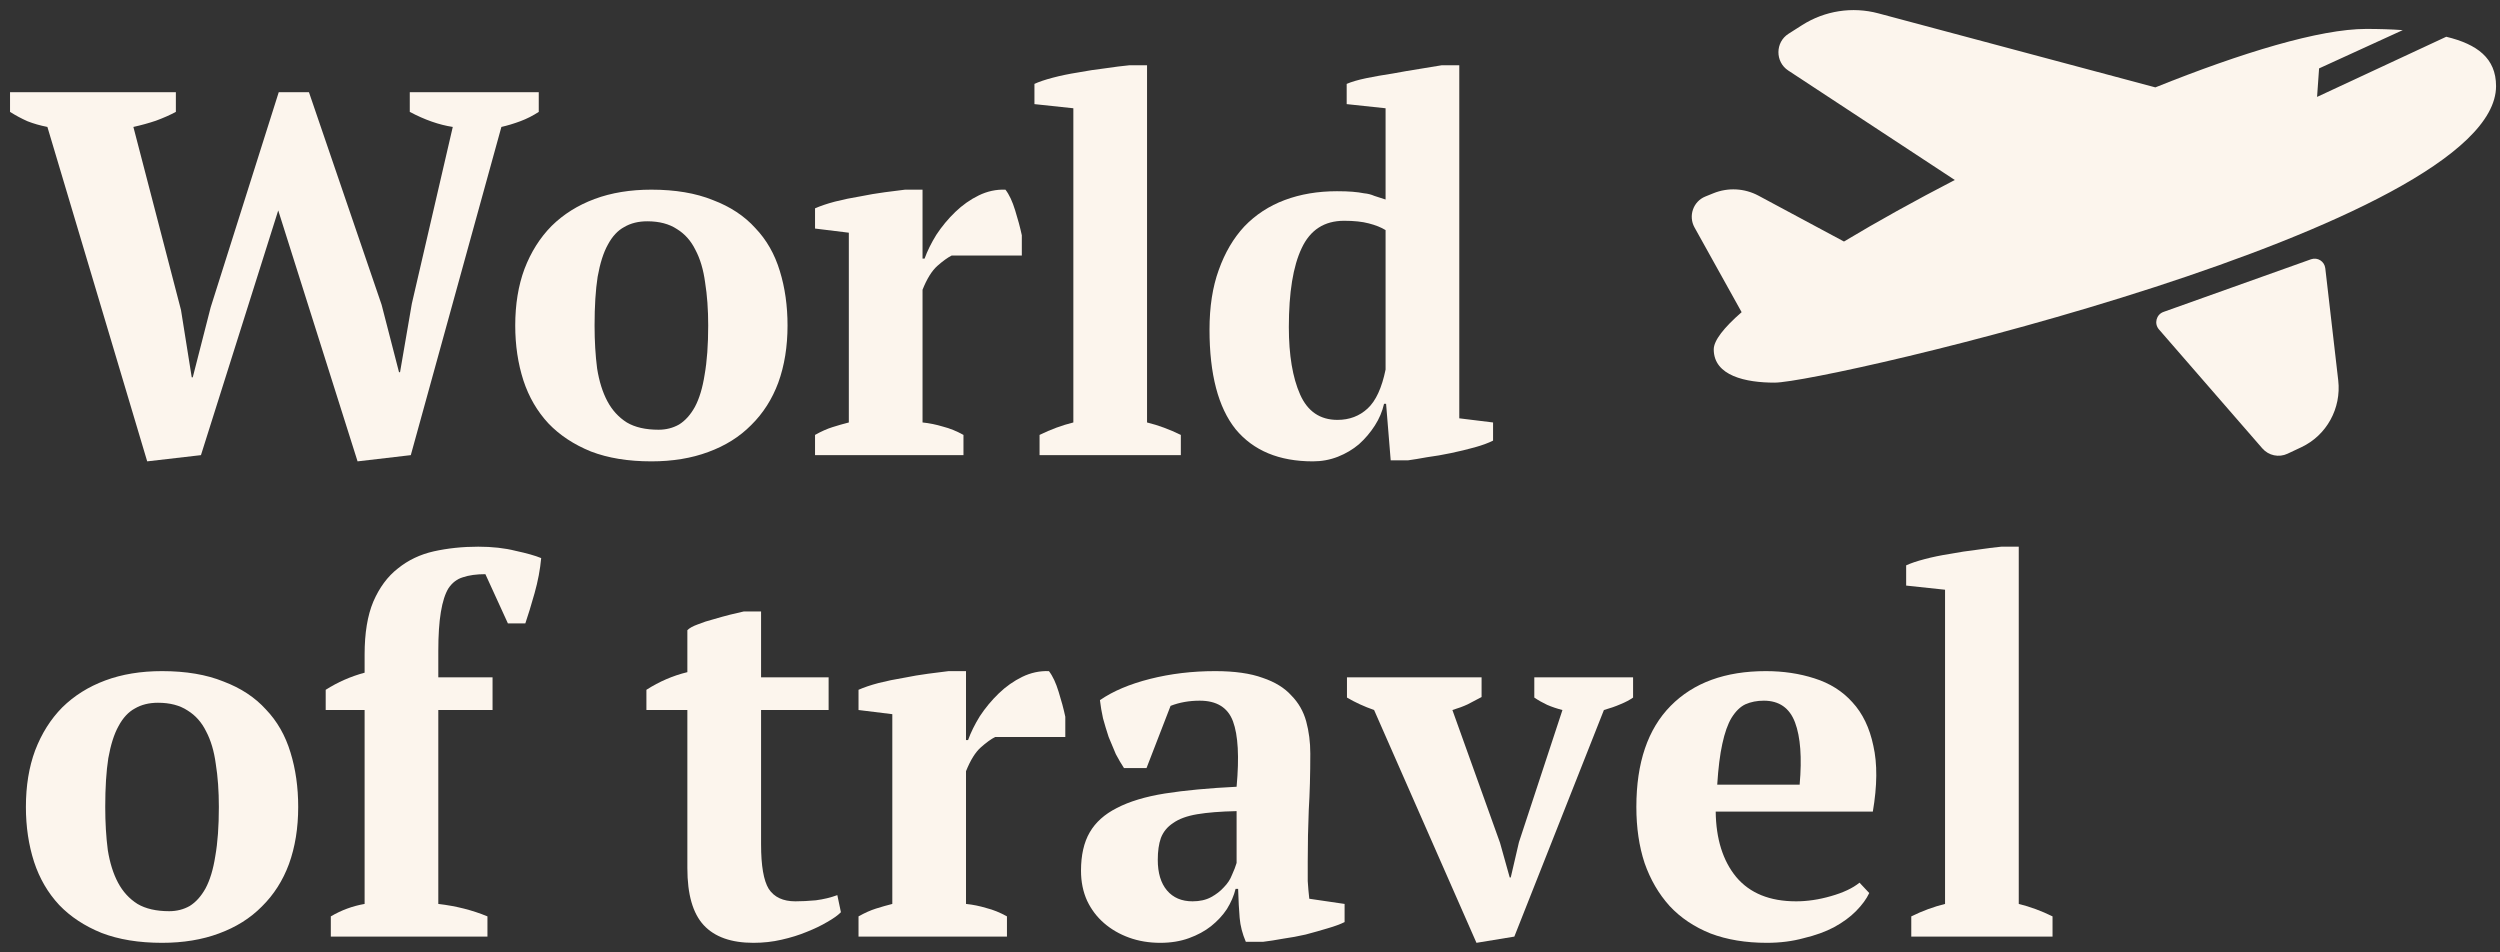 <svg width="147" height="56" viewBox="0 0 147 56" fill="none" xmlns="http://www.w3.org/2000/svg">
<rect x="0" y="0" width="147" height="56" fill="#333333" stroke="none"/>
<path d="M146.768 5.063C146.768 13.351 107.329 22.499 104.342 22.499C102.668 22.499 100.768 22.108 100.768 20.544C100.768 20.022 101.363 19.267 102.408 18.356L99.638 13.374C99.263 12.699 99.561 11.844 100.27 11.557L100.746 11.364C101.608 11.014 102.579 11.066 103.4 11.506L108.426 14.202C110.382 13.026 112.602 11.795 114.942 10.583L105.148 4.146C104.373 3.636 104.381 2.484 105.163 1.987L105.964 1.477C107.298 0.628 108.919 0.378 110.442 0.784L126.735 5.138C131.816 3.095 136.409 1.701 139.128 1.701C139.854 1.701 140.581 1.721 141.283 1.771L136.362 4.022L136.244 5.698L143.84 2.161C145.66 2.601 146.768 3.422 146.768 5.063ZM126.946 19.369L133.024 26.364C133.394 26.79 133.998 26.918 134.506 26.679L135.32 26.296C136.804 25.597 137.678 24.012 137.488 22.365L136.727 15.775C136.68 15.367 136.272 15.109 135.89 15.245L127.211 18.342C126.788 18.493 126.65 19.029 126.946 19.369Z" fill="#FCF5ED"/>
<path d="M26.623 7.464C25.82 7.342 24.977 7.047 24.095 6.579V5.421H31.679V6.579C31.337 6.803 30.976 6.986 30.595 7.128C30.214 7.27 29.843 7.382 29.482 7.464L24.155 26.762L21.025 27.128L16.36 12.372L11.816 26.762L8.655 27.128L2.787 7.464C2.365 7.382 1.974 7.27 1.613 7.128C1.252 6.966 0.911 6.783 0.59 6.579V5.421H10.341V6.579C10 6.762 9.608 6.935 9.167 7.098C8.746 7.24 8.304 7.362 7.843 7.464L10.642 18.226L11.274 22.189H11.334L12.387 18.073L16.39 5.421H18.166L22.439 17.921L23.462 21.884H23.523L24.215 17.86L26.623 7.464Z" fill="#FCF5ED"/>
<path d="M30.296 19.14C30.296 17.9 30.476 16.793 30.838 15.817C31.219 14.821 31.75 13.978 32.433 13.287C33.135 12.595 33.978 12.067 34.961 11.701C35.944 11.335 37.057 11.152 38.301 11.152C39.706 11.152 40.91 11.356 41.913 11.762C42.936 12.148 43.769 12.697 44.411 13.409C45.073 14.1 45.554 14.943 45.855 15.939C46.156 16.915 46.307 17.982 46.307 19.14C46.307 20.38 46.126 21.498 45.765 22.494C45.404 23.469 44.872 24.303 44.17 24.994C43.488 25.685 42.645 26.213 41.642 26.579C40.659 26.945 39.545 27.128 38.301 27.128C36.937 27.128 35.753 26.935 34.75 26.549C33.747 26.142 32.914 25.593 32.252 24.902C31.59 24.191 31.098 23.347 30.777 22.372C30.456 21.376 30.296 20.299 30.296 19.14ZM34.961 19.14C34.961 20.055 35.011 20.898 35.111 21.671C35.232 22.423 35.432 23.063 35.713 23.591C35.994 24.12 36.375 24.536 36.857 24.841C37.338 25.126 37.96 25.268 38.723 25.268C39.164 25.268 39.565 25.166 39.926 24.963C40.288 24.74 40.599 24.394 40.859 23.927C41.12 23.439 41.311 22.809 41.431 22.037C41.572 21.244 41.642 20.278 41.642 19.14C41.642 18.205 41.582 17.362 41.461 16.61C41.361 15.858 41.17 15.217 40.889 14.689C40.629 14.161 40.268 13.754 39.806 13.47C39.345 13.165 38.763 13.012 38.06 13.012C37.539 13.012 37.087 13.124 36.706 13.348C36.325 13.551 36.004 13.896 35.743 14.384C35.482 14.852 35.282 15.482 35.141 16.274C35.021 17.047 34.961 18.002 34.961 19.14Z" fill="#FCF5ED"/>
<path d="M55.96 15.024C55.719 15.146 55.438 15.35 55.117 15.634C54.796 15.919 54.505 16.386 54.245 17.037V24.841C54.646 24.882 55.047 24.963 55.448 25.085C55.85 25.187 56.251 25.349 56.652 25.573V26.762H47.924V25.573C48.285 25.37 48.627 25.217 48.948 25.116C49.269 25.014 49.59 24.923 49.911 24.841V13.683L47.924 13.439V12.25C48.245 12.108 48.637 11.976 49.098 11.854C49.58 11.732 50.071 11.63 50.573 11.549C51.074 11.447 51.556 11.366 52.017 11.305C52.499 11.244 52.9 11.193 53.221 11.152H54.245V15.207H54.365C54.525 14.76 54.756 14.293 55.057 13.805C55.378 13.317 55.749 12.87 56.171 12.463C56.592 12.057 57.053 11.732 57.555 11.488C58.057 11.244 58.578 11.132 59.12 11.152C59.341 11.437 59.531 11.844 59.692 12.372C59.852 12.88 59.983 13.368 60.083 13.835V15.024H55.96Z" fill="#FCF5ED"/>
<path d="M69.433 26.762H61.126V25.573C61.788 25.248 62.45 25.004 63.113 24.841V6.366L60.825 6.122V4.933C61.086 4.811 61.447 4.689 61.909 4.567C62.37 4.445 62.862 4.344 63.383 4.262C63.925 4.161 64.457 4.079 64.978 4.018C65.52 3.937 66.002 3.876 66.423 3.836H67.446V24.841C68.108 25.004 68.771 25.248 69.433 25.573V26.762Z" fill="#FCF5ED"/>
<path d="M81.382 23.744C81.281 24.191 81.101 24.618 80.84 25.024C80.579 25.431 80.268 25.797 79.907 26.122C79.546 26.427 79.134 26.671 78.673 26.854C78.212 27.036 77.72 27.128 77.198 27.128C75.212 27.128 73.697 26.498 72.654 25.238C71.631 23.957 71.119 22.006 71.119 19.384C71.119 18.043 71.299 16.874 71.661 15.878C72.022 14.862 72.523 14.008 73.165 13.317C73.828 12.626 74.62 12.108 75.543 11.762C76.466 11.417 77.489 11.244 78.613 11.244C78.974 11.244 79.275 11.254 79.516 11.274C79.776 11.295 80.007 11.325 80.208 11.366C80.428 11.386 80.629 11.437 80.81 11.518C81.01 11.579 81.231 11.65 81.472 11.732V6.366L79.185 6.122V4.933C79.466 4.811 79.847 4.699 80.328 4.598C80.83 4.496 81.352 4.405 81.893 4.323C82.435 4.222 82.967 4.13 83.488 4.049C84.01 3.968 84.441 3.896 84.782 3.836H85.806V24.597L87.792 24.841V25.908C87.511 26.051 87.15 26.183 86.709 26.305C86.267 26.427 85.806 26.538 85.324 26.64C84.843 26.742 84.371 26.823 83.91 26.884C83.468 26.965 83.097 27.026 82.796 27.067H81.773L81.502 23.744H81.382ZM78.643 24.689C79.345 24.689 79.937 24.465 80.418 24.018C80.9 23.571 81.251 22.809 81.472 21.732V13.53C81.211 13.368 80.88 13.236 80.479 13.134C80.097 13.033 79.616 12.982 79.034 12.982C77.87 12.982 77.038 13.52 76.536 14.598C76.035 15.654 75.784 17.199 75.784 19.232C75.784 20.878 76.004 22.199 76.446 23.195C76.887 24.191 77.62 24.689 78.643 24.689Z" fill="#FCF5ED"/>
<path d="M1.523 47.45C1.523 46.21 1.703 45.102 2.065 44.127C2.446 43.131 2.977 42.287 3.66 41.596C4.362 40.905 5.205 40.377 6.188 40.011C7.171 39.645 8.284 39.462 9.528 39.462C10.933 39.462 12.136 39.665 13.14 40.072C14.163 40.458 14.996 41.007 15.638 41.718C16.3 42.409 16.781 43.253 17.082 44.249C17.383 45.224 17.534 46.291 17.534 47.45C17.534 48.69 17.353 49.807 16.992 50.803C16.631 51.779 16.099 52.612 15.397 53.303C14.715 53.994 13.872 54.523 12.869 54.889C11.886 55.255 10.772 55.438 9.528 55.438C8.164 55.438 6.98 55.244 5.977 54.858C4.974 54.452 4.141 53.903 3.479 53.212C2.817 52.501 2.325 51.657 2.004 50.681C1.683 49.686 1.523 48.608 1.523 47.45ZM6.188 47.45C6.188 48.364 6.238 49.208 6.338 49.98C6.458 50.732 6.659 51.373 6.94 51.901C7.221 52.429 7.602 52.846 8.084 53.151C8.565 53.435 9.187 53.578 9.95 53.578C10.391 53.578 10.792 53.476 11.153 53.273C11.515 53.049 11.825 52.704 12.086 52.236C12.347 51.748 12.538 51.118 12.658 50.346C12.799 49.553 12.869 48.588 12.869 47.45C12.869 46.515 12.809 45.671 12.688 44.919C12.588 44.167 12.397 43.527 12.117 42.999C11.856 42.47 11.495 42.064 11.033 41.779C10.572 41.474 9.99 41.322 9.287 41.322C8.766 41.322 8.314 41.434 7.933 41.657C7.552 41.861 7.231 42.206 6.97 42.694C6.709 43.161 6.509 43.791 6.368 44.584C6.248 45.356 6.188 46.312 6.188 47.45Z" fill="#FCF5ED"/>
<path d="M28.12 32.145C28.942 32.145 29.675 32.227 30.317 32.389C30.979 32.531 31.48 32.674 31.822 32.816C31.761 33.487 31.631 34.178 31.43 34.889C31.23 35.6 31.049 36.19 30.889 36.657H29.865L28.541 33.761C28.02 33.761 27.578 33.822 27.217 33.944C26.876 34.046 26.595 34.259 26.374 34.584C26.174 34.909 26.023 35.377 25.923 35.987C25.823 36.576 25.772 37.348 25.772 38.304V39.828H28.962V41.749H25.772V53.151C26.816 53.273 27.779 53.517 28.662 53.883V55.072H19.452V53.883C20.074 53.517 20.736 53.273 21.439 53.151V41.749H19.151V40.56C19.854 40.112 20.616 39.777 21.439 39.554V38.486C21.439 37.226 21.609 36.19 21.95 35.377C22.311 34.544 22.793 33.893 23.395 33.426C23.997 32.938 24.699 32.602 25.502 32.42C26.324 32.237 27.197 32.145 28.12 32.145Z" fill="#FCF5ED"/>
<path d="M38.009 40.56C38.772 40.072 39.574 39.726 40.417 39.523V37.054C40.537 36.932 40.738 36.82 41.019 36.718C41.32 36.596 41.631 36.495 41.952 36.413C42.293 36.312 42.624 36.22 42.945 36.139C43.266 36.058 43.527 35.997 43.727 35.956H44.751V39.828H48.723V41.749H44.751V49.645C44.751 50.905 44.901 51.779 45.202 52.267C45.523 52.755 46.045 52.998 46.767 52.998C47.128 52.998 47.529 52.978 47.971 52.938C48.432 52.877 48.854 52.775 49.235 52.633L49.446 53.639C49.265 53.822 48.994 54.015 48.633 54.218C48.292 54.421 47.891 54.614 47.429 54.797C46.988 54.98 46.496 55.133 45.955 55.255C45.433 55.377 44.881 55.438 44.299 55.438C42.995 55.438 42.022 55.092 41.38 54.401C40.738 53.71 40.417 52.592 40.417 51.047V41.749H38.009V40.56Z" fill="#FCF5ED"/>
<path d="M58.517 43.334C58.276 43.456 57.995 43.659 57.674 43.944C57.353 44.228 57.062 44.696 56.801 45.346V53.151C57.203 53.192 57.604 53.273 58.005 53.395C58.407 53.496 58.808 53.659 59.209 53.883V55.072H50.481V53.883C50.843 53.679 51.184 53.527 51.505 53.425C51.826 53.324 52.147 53.232 52.468 53.151V41.993L50.481 41.749V40.56C50.802 40.417 51.194 40.285 51.655 40.163C52.137 40.041 52.628 39.94 53.13 39.858C53.631 39.757 54.113 39.675 54.574 39.615C55.056 39.554 55.457 39.503 55.778 39.462H56.801V43.517H56.922C57.082 43.07 57.313 42.602 57.614 42.114C57.935 41.627 58.306 41.18 58.727 40.773C59.149 40.367 59.61 40.041 60.112 39.797C60.614 39.554 61.135 39.442 61.677 39.462C61.898 39.747 62.088 40.153 62.249 40.682C62.409 41.19 62.54 41.678 62.64 42.145V43.334H58.517Z" fill="#FCF5ED"/>
<path d="M76.895 50.651C76.895 51.098 76.895 51.484 76.895 51.809C76.915 52.135 76.945 52.48 76.986 52.846L79.062 53.151V54.218C78.821 54.34 78.49 54.462 78.069 54.584C77.668 54.706 77.236 54.828 76.775 54.95C76.333 55.051 75.892 55.133 75.451 55.194C75.009 55.275 74.618 55.336 74.277 55.377H73.254C73.053 54.909 72.933 54.442 72.892 53.974C72.852 53.507 72.822 52.938 72.802 52.267H72.652C72.551 52.673 72.381 53.07 72.14 53.456C71.899 53.822 71.588 54.157 71.207 54.462C70.846 54.746 70.415 54.98 69.913 55.163C69.411 55.346 68.85 55.438 68.228 55.438C67.566 55.438 66.954 55.336 66.392 55.133C65.83 54.929 65.338 54.645 64.917 54.279C64.496 53.913 64.165 53.476 63.924 52.968C63.683 52.44 63.563 51.85 63.563 51.2C63.563 50.285 63.733 49.533 64.075 48.944C64.415 48.354 64.947 47.877 65.669 47.511C66.412 47.125 67.355 46.84 68.499 46.657C69.662 46.474 71.067 46.342 72.712 46.261C72.872 44.513 72.802 43.232 72.501 42.419C72.2 41.606 71.548 41.2 70.545 41.2C69.923 41.2 69.351 41.301 68.83 41.505L67.415 45.163H66.091C65.93 44.919 65.77 44.645 65.609 44.34C65.469 44.015 65.328 43.68 65.188 43.334C65.068 42.968 64.957 42.602 64.857 42.236C64.777 41.871 64.716 41.515 64.676 41.169C65.439 40.641 66.422 40.224 67.626 39.919C68.83 39.615 70.104 39.462 71.448 39.462C72.591 39.462 73.525 39.594 74.247 39.858C74.969 40.102 75.531 40.448 75.932 40.895C76.353 41.322 76.644 41.83 76.805 42.419C76.965 43.009 77.046 43.639 77.046 44.31C77.046 45.529 77.016 46.637 76.955 47.633C76.915 48.608 76.895 49.614 76.895 50.651ZM70.124 52.998C70.545 52.998 70.906 52.917 71.207 52.755C71.508 52.592 71.759 52.399 71.96 52.175C72.18 51.952 72.341 51.708 72.441 51.444C72.561 51.179 72.652 50.946 72.712 50.742V47.694C71.769 47.714 70.996 47.775 70.394 47.877C69.793 47.978 69.321 48.151 68.98 48.395C68.639 48.618 68.398 48.913 68.258 49.279C68.137 49.625 68.077 50.051 68.077 50.559C68.077 51.332 68.258 51.931 68.619 52.358C68.98 52.785 69.482 52.998 70.124 52.998Z" fill="#FCF5ED"/>
<path d="M86.816 55.438L80.797 41.749C80.215 41.545 79.683 41.301 79.202 41.017V39.828H87.117V40.986C86.856 41.129 86.585 41.271 86.304 41.413C86.043 41.535 85.743 41.647 85.401 41.749L88.2 49.553L88.772 51.596H88.832L89.314 49.523L91.872 41.749C91.551 41.667 91.25 41.566 90.969 41.444C90.708 41.322 90.457 41.18 90.217 41.017V39.828H96.025V41.017C95.825 41.159 95.574 41.291 95.273 41.413C94.992 41.535 94.671 41.647 94.31 41.749L89.043 55.072L86.816 55.438Z" fill="#FCF5ED"/>
<path d="M109.912 52.511C109.751 52.856 109.49 53.212 109.129 53.578C108.788 53.923 108.357 54.238 107.835 54.523C107.334 54.787 106.742 55.001 106.06 55.163C105.397 55.346 104.675 55.438 103.893 55.438C102.649 55.438 101.545 55.255 100.582 54.889C99.619 54.503 98.817 53.964 98.174 53.273C97.532 52.562 97.041 51.718 96.7 50.742C96.379 49.767 96.218 48.669 96.218 47.45C96.218 44.848 96.89 42.867 98.235 41.505C99.579 40.143 101.445 39.462 103.832 39.462C104.856 39.462 105.809 39.604 106.692 39.889C107.594 40.173 108.337 40.641 108.919 41.291C109.521 41.942 109.932 42.795 110.153 43.852C110.393 44.909 110.383 46.2 110.122 47.724H100.883C100.903 49.33 101.304 50.61 102.087 51.566C102.889 52.521 104.063 52.998 105.608 52.998C106.27 52.998 106.952 52.897 107.655 52.694C108.377 52.49 108.939 52.226 109.34 51.901L109.912 52.511ZM103.712 41.2C103.311 41.2 102.95 41.271 102.629 41.413C102.328 41.556 102.057 41.82 101.816 42.206C101.595 42.572 101.415 43.08 101.274 43.73C101.134 44.36 101.034 45.163 100.973 46.139H105.819C105.959 44.553 105.869 43.334 105.548 42.48C105.227 41.627 104.615 41.2 103.712 41.2Z" fill="#FCF5ED"/>
<path d="M120.689 55.072H112.383V53.883C113.045 53.557 113.707 53.314 114.369 53.151V34.676L112.082 34.432V33.243C112.343 33.121 112.704 32.999 113.165 32.877C113.627 32.755 114.118 32.653 114.64 32.572C115.182 32.47 115.713 32.389 116.235 32.328C116.777 32.247 117.258 32.186 117.68 32.145H118.703V53.151C119.365 53.314 120.027 53.557 120.689 53.883V55.072Z" fill="#FCF5ED"/>
</svg>
